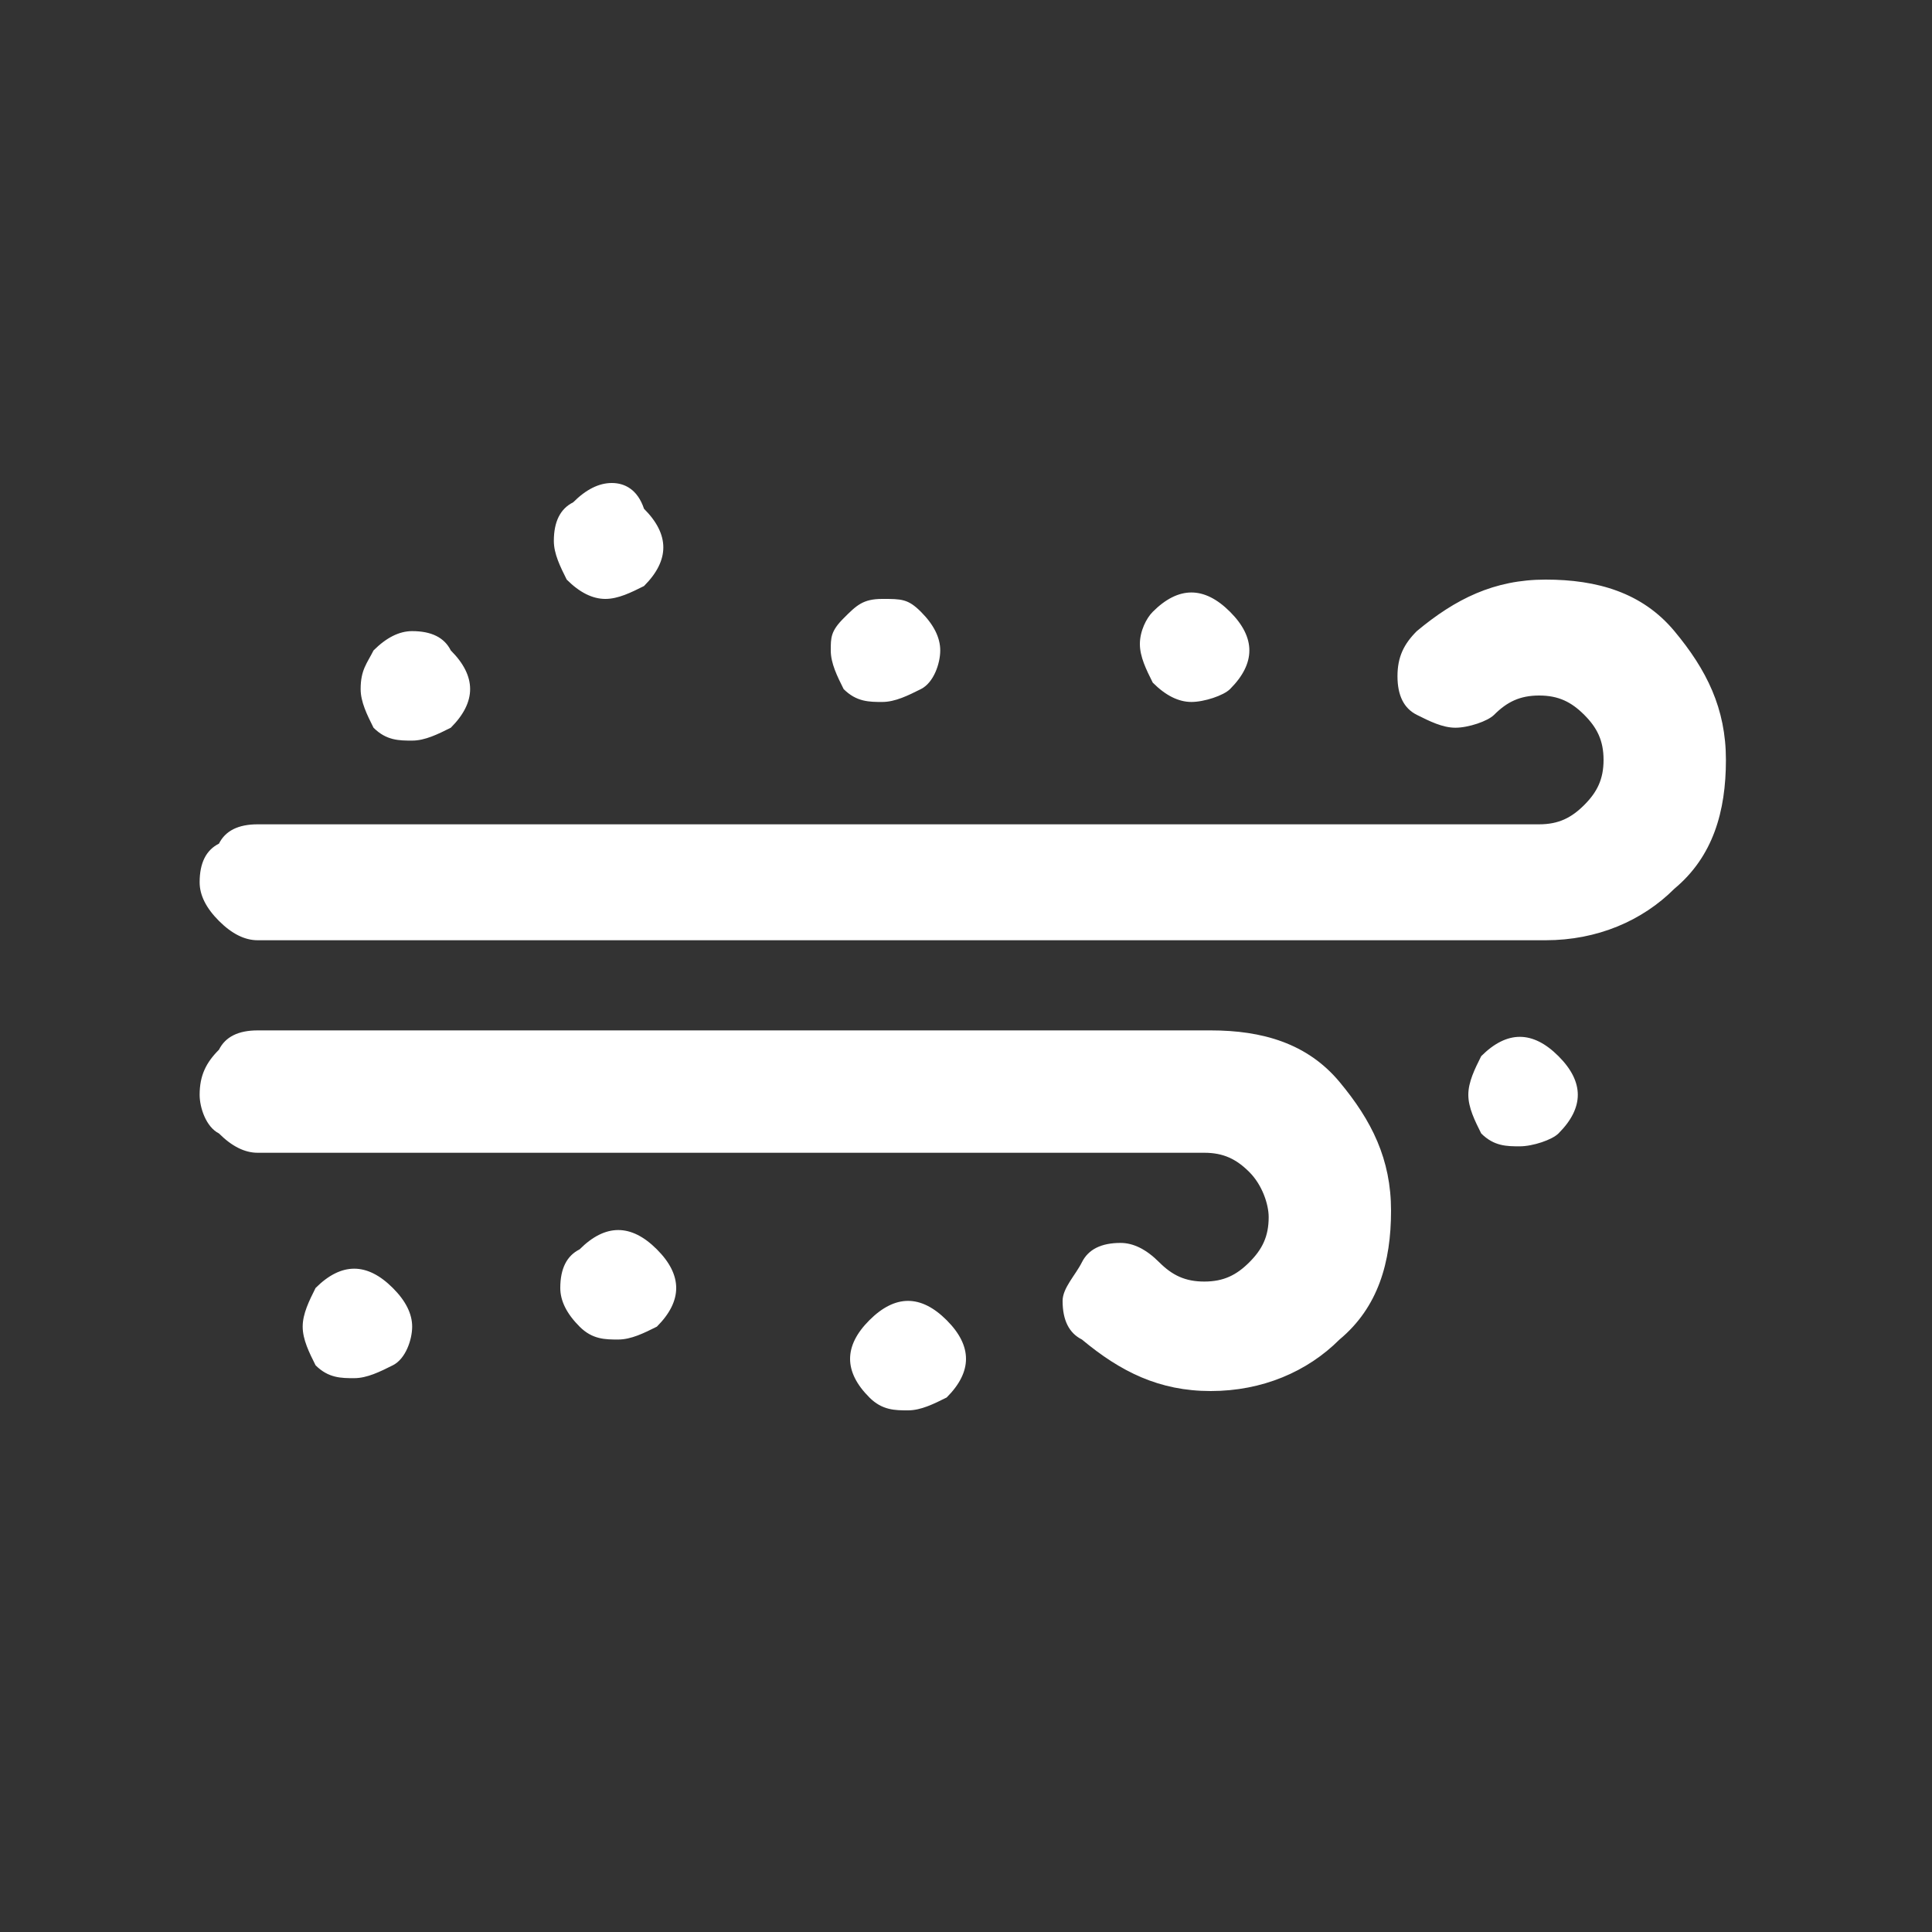 <?xml version="1.0" encoding="utf-8"?>
<!-- Generator: Adobe Illustrator 23.1.0, SVG Export Plug-In . SVG Version: 6.00 Build 0)  -->
<svg version="1.1" id="Layer_1" xmlns="http://www.w3.org/2000/svg" xmlns:xlink="http://www.w3.org/1999/xlink" x="0px" y="0px"
	 viewBox="0 0 30 30" style="enable-background:new 0 0 30 30;" xml:space="preserve">
<rect x="0" y="0" width="30" height="30" fill="#333333" stroke="none"/>
<style type="text/css">
	.st0{fill:#FFFFFF;}
</style>
<path class="st0" d="M3.1,17c0,0.2,0.1,0.5,0.3,0.6c0.2,0.2,0.4,0.3,0.6,0.3h14.7c0.3,0,0.5,0.1,0.7,0.3c0.2,0.2,0.3,0.5,0.3,0.7
	c0,0.3-0.1,0.5-0.3,0.7c-0.2,0.2-0.4,0.3-0.7,0.3c-0.3,0-0.5-0.1-0.7-0.3c-0.2-0.2-0.4-0.3-0.6-0.3c-0.3,0-0.5,0.1-0.6,0.3
	s-0.3,0.4-0.3,0.6c0,0.3,0.1,0.5,0.3,0.6c0.6,0.5,1.2,0.8,2,0.8c0.8,0,1.5-0.3,2-0.8c0.6-0.5,0.8-1.2,0.8-2s-0.3-1.4-0.8-2
	s-1.2-0.8-2-0.8H4c-0.3,0-0.5,0.1-0.6,0.3C3.2,16.5,3.1,16.7,3.1,17z M3.1,13.7c0,0.2,0.1,0.4,0.3,0.6c0.2,0.2,0.4,0.3,0.6,0.3h20
	c0.8,0,1.5-0.3,2-0.8c0.6-0.5,0.8-1.2,0.8-2c0-0.8-0.3-1.4-0.8-2s-1.2-0.8-2-0.8c-0.8,0-1.4,0.3-2,0.8c-0.2,0.2-0.3,0.4-0.3,0.7
	c0,0.3,0.1,0.5,0.3,0.6s0.4,0.2,0.6,0.2c0.2,0,0.5-0.1,0.6-0.2c0.2-0.2,0.4-0.3,0.7-0.3c0.3,0,0.5,0.1,0.7,0.3
	c0.2,0.2,0.3,0.4,0.3,0.7c0,0.3-0.1,0.5-0.3,0.7c-0.2,0.2-0.4,0.3-0.7,0.3H4c-0.3,0-0.5,0.1-0.6,0.3C3.2,13.2,3.1,13.4,3.1,13.7z
	 M4.7,20.6c0,0.2,0.1,0.4,0.2,0.6c0.2,0.2,0.4,0.2,0.6,0.2c0.2,0,0.4-0.1,0.6-0.2s0.3-0.4,0.3-0.6c0-0.2-0.1-0.4-0.3-0.6
	s-0.4-0.3-0.6-0.3c-0.2,0-0.4,0.1-0.6,0.3C4.8,20.2,4.7,20.4,4.7,20.6z M5.6,10.7c0,0.2,0.1,0.4,0.2,0.6c0.2,0.2,0.4,0.2,0.6,0.2
	c0.2,0,0.4-0.1,0.6-0.2c0.2-0.2,0.3-0.4,0.3-0.6c0-0.2-0.1-0.4-0.3-0.6C6.9,9.9,6.7,9.8,6.4,9.8c-0.2,0-0.4,0.1-0.6,0.3
	C5.7,10.3,5.6,10.4,5.6,10.7z M8.6,8.4c0,0.2,0.1,0.4,0.2,0.6c0.2,0.2,0.4,0.3,0.6,0.3c0.2,0,0.4-0.1,0.6-0.2
	c0.2-0.2,0.3-0.4,0.3-0.6c0-0.2-0.1-0.4-0.3-0.6C9.9,7.6,9.7,7.5,9.5,7.5c-0.2,0-0.4,0.1-0.6,0.3C8.7,7.9,8.6,8.1,8.6,8.4z M8.7,20
	c0,0.2,0.1,0.4,0.3,0.6c0.2,0.2,0.4,0.2,0.6,0.2c0.2,0,0.4-0.1,0.6-0.2c0.2-0.2,0.3-0.4,0.3-0.6c0-0.2-0.1-0.4-0.3-0.6
	s-0.4-0.3-0.6-0.3c-0.2,0-0.4,0.1-0.6,0.3C8.8,19.5,8.7,19.7,8.7,20z M12.9,10.1c0,0.2,0.1,0.4,0.2,0.6c0.2,0.2,0.4,0.2,0.6,0.2
	c0.2,0,0.4-0.1,0.6-0.2s0.3-0.4,0.3-0.6c0-0.2-0.1-0.4-0.3-0.6S14,9.3,13.7,9.3s-0.4,0.1-0.6,0.3S12.9,9.9,12.9,10.1z M13.2,21.1
	c0,0.2,0.1,0.4,0.3,0.6c0.2,0.2,0.4,0.2,0.6,0.2c0.2,0,0.4-0.1,0.6-0.2c0.2-0.2,0.3-0.4,0.3-0.6c0-0.2-0.1-0.4-0.3-0.6
	s-0.4-0.3-0.6-0.3c-0.2,0-0.4,0.1-0.6,0.3S13.2,20.9,13.2,21.1z M17.7,10c0,0.2,0.1,0.4,0.2,0.6c0.2,0.2,0.4,0.3,0.6,0.3
	c0.2,0,0.5-0.1,0.6-0.2c0.2-0.2,0.3-0.4,0.3-0.6c0-0.2-0.1-0.4-0.3-0.6s-0.4-0.3-0.6-0.3c-0.2,0-0.4,0.1-0.6,0.3
	C17.8,9.6,17.7,9.8,17.7,10z M22.8,17c0,0.2,0.1,0.4,0.2,0.6c0.2,0.2,0.4,0.2,0.6,0.2c0.2,0,0.5-0.1,0.6-0.2
	c0.2-0.2,0.3-0.4,0.3-0.6c0-0.2-0.1-0.4-0.3-0.6s-0.4-0.3-0.6-0.3c-0.2,0-0.4,0.1-0.6,0.3C22.9,16.6,22.8,16.8,22.8,17z"/>
</svg>
